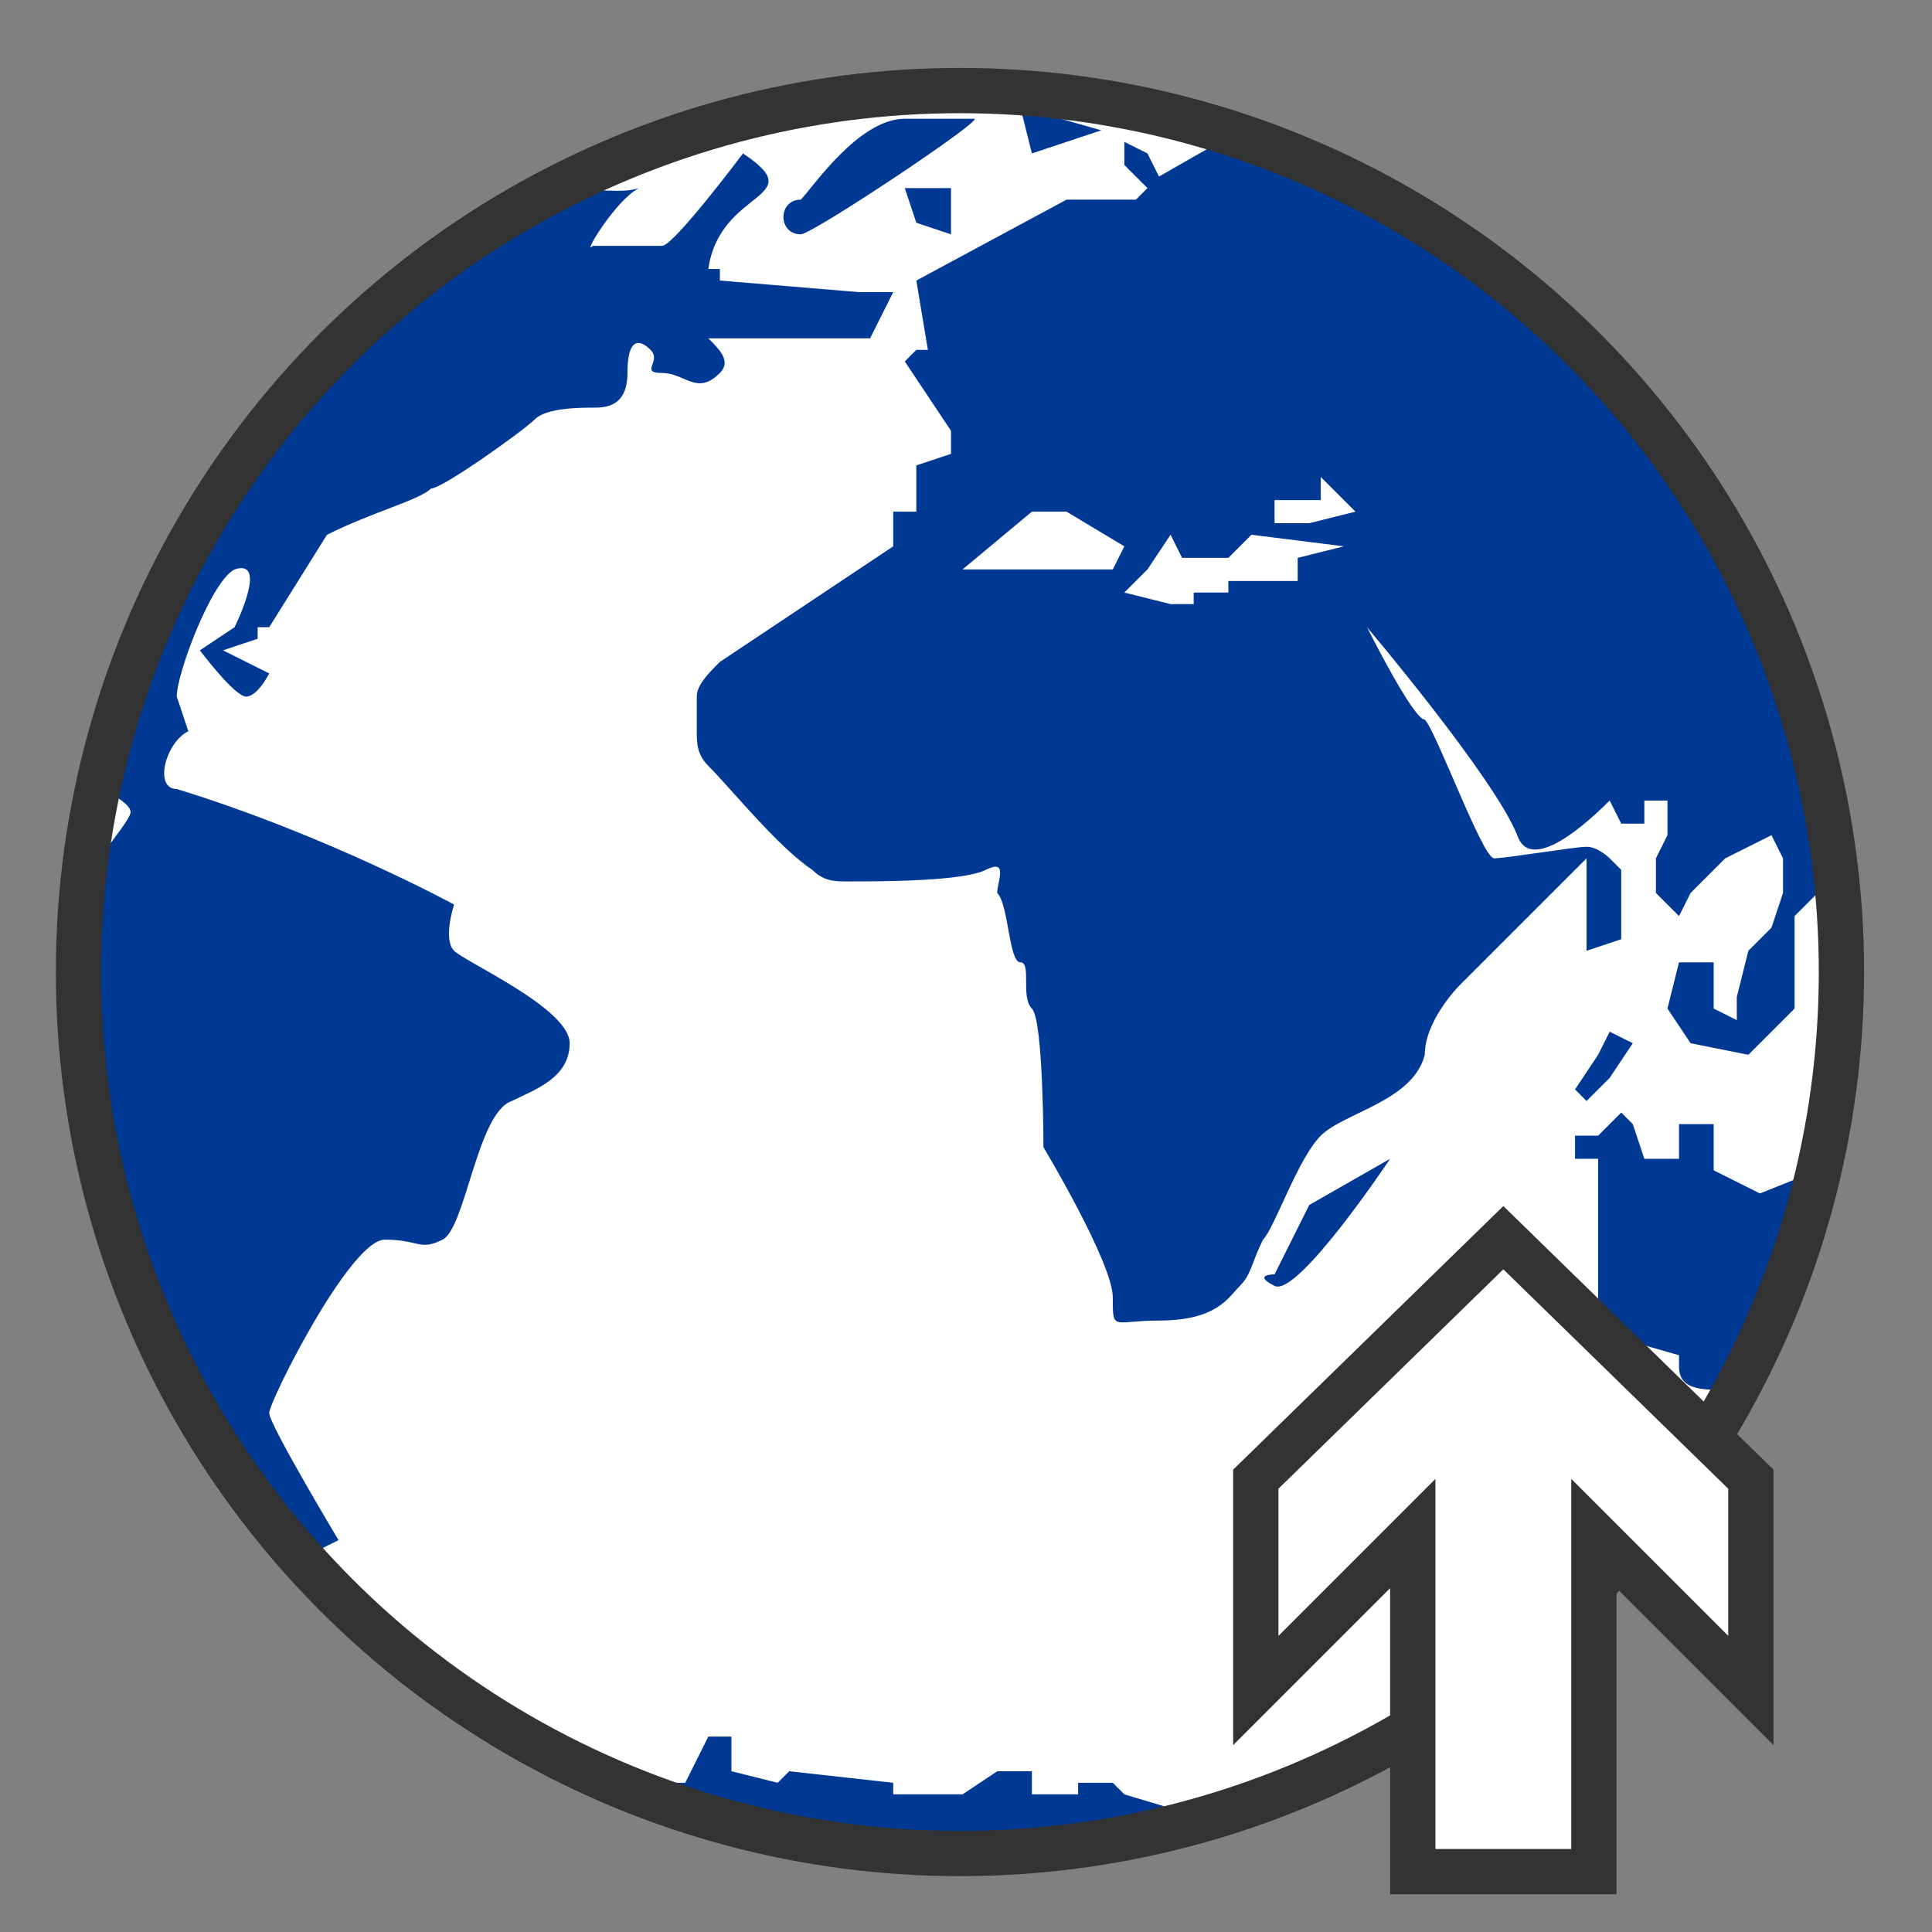 <?xml version="1.0" encoding="utf-8"?>
<!-- Generator: Adobe Illustrator 21.0.2, SVG Export Plug-In . SVG Version: 6.00 Build 0)  -->
<svg version="1.1" id="Layer_1" xmlns="http://www.w3.org/2000/svg" xmlns:xlink="http://www.w3.org/1999/xlink" x="0px" y="0px"
	 viewBox="0 0 32 32" style="enable-background:new 0 0 32 32;" xml:space="preserve">
<rect x="0" y="0" width="32" height="32" fill="#808080" stroke="none"/>
<style type="text/css">
	.st0{fill:#FFFFFF;}
	.st1{clip-path:url(#SVGID_2_);fill:#003994;}
	.st2{fill:none;stroke:#333333;stroke-width:0.75;stroke-miterlimit:10;}
	.st3{display:none;}
	.st4{display:inline;fill:#FFFFFF;}
	.st5{display:inline;fill:#333333;}
	.st6{fill:#FFFFFF;stroke:#333333;stroke-width:0.75;stroke-miterlimit:10;}
</style>
<circle class="st0" cx="15.9" cy="16.1" r="14.6"/>
<g id="g3606" transform="matrix(1.914,0,0,1.914,-1228.157,-289.918)">
	<g>
		<defs>
			<path id="SVGID_1_" d="M650,167.4c4.2,0,7.5-3.4,7.5-7.6c0-4.1-3.4-7.5-7.5-7.5c-4.1,0-7.5,3.4-7.5,7.5
				C642.5,164,645.9,167.4,650,167.4L650,167.4z"/>
		</defs>
		<clipPath id="SVGID_2_">
			<use xlink:href="#SVGID_1_"  style="overflow:visible;"/>
		</clipPath>
		<path id="path3530" class="st1" d="M647.5,153c0,0-0.1,0-0.1,0C647.4,153,647.5,153,647.5,153 M649.9,153.5l0-0.4l-0.4,0l0.1,0.3
			L649.9,153.5 M645.6,159.7c-0.1-0.1,0-0.4,0-0.4s-1.1-0.6-2.4-1c-0.2,0-0.1-0.4,0.1-0.5l-0.1-0.3c0-0.2,0.3-1,0.5-1.1
			c0.3-0.1,0,0.5,0,0.5l-0.3,0.2c0,0,0.3,0.4,0.4,0.4c0.1,0,0.2-0.2,0.2-0.2l-0.4-0.2l0.3-0.1l0-0.1l0.1,0l0.5-0.8
			c0.4-0.2,0.8-0.3,0.9-0.4c0.1,0,0.8-0.5,0.9-0.6c0.1-0.1,0.4-0.1,0.5-0.1c0.1,0,0.3,0,0.3-0.3c0-0.3,0.1-0.3,0.2-0.2
			c0.1,0.1-0.1,0.2,0.1,0.2c0.2,0,0.3,0.2,0.5,0c0.1-0.1,0-0.2-0.1-0.3h1.4l0.2-0.4l-0.3,0l-1.2-0.1v-0.1l-0.1,0
			c0.1-0.7,0.9-0.6,0.3-1c0,0-0.6,0.8-0.7,0.8c-0.2,0-0.5,0-0.6,0c-0.1,0.1,0.2-0.4,0.4-0.5c-0.3,0.1-0.8-0.2-1.8,0.5
			c-0.3,0.2-1.1,1.1-1.4,1.5c-1.4,1.6-1.5,3-1.5,3.1c0,0.1,0.3,0.2,0.3,0.3c0,0.1-0.5,0.6-0.5,0.9c0,0.1-0.3,1.3,0.3,2.8
			c0.5,1.4,1.5,2.7,1.6,2.8l0.4-0.2c0,0-0.6-1-0.6-1.1c0-0.1,0.7-1.5,1-1.5c0.3,0,0.3,0.1,0.5,0c0.2-0.1,0.3-1.1,0.6-1.2
			c0.2-0.1,0.5-0.2,0.5-0.5C646.6,160.2,645.7,159.8,645.6,159.7 M651.2,152.6l-0.7-0.2l0.1,0.4L651.2,152.6 M648.6,153.5
			c0.1,0,1.6-1,1.5-1c-0.2,0-0.2,0-0.6,0c-0.4,0-0.8,0.6-0.9,0.7C648.4,153.2,648.4,153.5,648.6,153.5 M655.6,160.8l0.2-0.3
			l-0.2-0.1l-0.1,0.2l-0.2,0.3l0.1,0.1L655.6,160.8 M656.5,161.6l0-0.4h-0.3l0,0.3l-0.3,0l-0.1-0.3l-0.1-0.1l-0.2,0.2l-0.2,0l0,0.2
			l0.2,0v1.5l0.7,0.2c0,0,0,0.1,0,0.1c0,0.2,0.2,0.2,0.4,0.2c0.1,0,0.5-0.2,0.6-0.5c0.2-0.4,0.3-1,0.3-1.2l-0.1-0.2l-0.5,0.2
			L656.5,161.6L656.5,161.6 M656.2,155.4c-1.1-1.7-3.8-2.8-3.8-2.8l-0.7,0.4l-0.1-0.2l-0.2-0.1v0.2l0.2,0.2l-0.1,0.1l-0.6,0
			l-1.3,0.7l0.1,0.6l-0.1,0l-0.1,0.1l0.4,0.6l0,0.2l-0.3,0.1v0.4l-0.2,0l0,0.3l-1.5,1c-0.1,0.1-0.2,0.2-0.2,0.3l0,0.3
			c0,0.1,0,0.2,0.1,0.3c0.2,0.2,0.6,0.7,0.9,0.9c0.1,0.1,0.2,0.1,0.3,0.1c0.3,0,1,0,1.2-0.1c0.2-0.1,0.1,0.1,0.1,0.2
			c0.1,0.1,0.1,0.6,0.2,0.6c0.1,0,0,0.3,0.1,0.4c0.1,0.1,0.1,1.2,0.1,1.2s0.6,1,0.6,1.3c0,0.3,0,0.2,0.4,0.2c0.5,0,0.6-0.2,0.7-0.3
			c0.1-0.1,0.1-0.2,0.2-0.4c0.1-0.1,0.3-0.7,0.5-0.9c0.2-0.2,0.8-0.3,0.9-0.7c0-0.3,0.3-0.6,0.3-0.6l1.1-1.1l0,0.2l0,0.6l0.3-0.1
			l0-0.6l-0.1-0.1l0,0c0,0-0.1-0.1-0.2-0.1c-0.1,0-0.7,0.1-0.8,0.1c-0.1,0-0.5-1.1-0.6-1.2c-0.1,0-0.5-0.8-0.5-0.8s1.1,1.3,1.3,1.8
			c0.1,0.3,0.5,0,0.8-0.3l0.1,0.2l0.2,0l0-0.2h0.2v0.3l-0.1,0.2l0,0.3l0.2,0.2l0.1-0.2l0.3-0.3l0.4-0.2l0.1,0.2l0,0.3l-0.1,0.3
			l-0.2,0.2l-0.1,0.4v0.2l-0.2-0.1l0-0.4l-0.3,0l-0.1,0.4l0.2,0.3l0.5,0.1l0.4-0.4l0-0.8l0.2-0.2c0.1,0.3,0.2,0.6,0.2,0.9
			c0,0.3,0.3-0.2,0.1-1.2C657.5,159,657.3,156.6,656.2,155.4L656.2,155.4z M651.3,156.4l-1.3,0l0.6-0.5h0.3l0.5,0.3L651.3,156.4
			 M652.9,156.3v0.2h-0.6l0,0.1l-0.3,0l0,0.1l-0.2,0l-0.4-0.1l0.1-0.1l0.1-0.1l0.2-0.3l0.1,0.2l0.4,0l0.2-0.2l0.8,0.1L652.9,156.3
			 M653,156l-0.3,0l0-0.2l0.4,0l0-0.2l0.3,0.3L653,156L653,156 M654.4,163.2l-0.2,0.1l0,0.3h0.2v-0.3l0.2-0.3v-0.5l-0.1,0
			L654.4,163.2L654.4,163.2 M652.7,162.5c0,0-0.2,0,0,0.1c0.2,0.1,1-1.1,1-1.1l-0.7,0.4L652.7,162.5L652.7,162.5 M651.4,167
			l-0.1-0.1l-0.3,0l0,0.1l-0.4,0l0-0.2h-0.3l-0.3,0.2h-0.6l0-0.1l-0.9-0.1l-0.1,0.1l-0.4-0.1l0-0.3l-0.2,0l-0.2,0.4l-0.7,0
			c0.1,0.1,1.1,0.7,2.6,0.8c2,0.2,3-0.3,3-0.3l-0.1-0.1L651.4,167L651.4,167L651.4,167L651.4,167z"/>
	</g>
</g>
<circle class="st2" cx="15.9" cy="16.1" r="14.6"/>
<g class="st3">
	<path class="st4" d="M23.6,31.3c-0.3,0-0.6-0.3-0.6-0.6v-4.4l-1.5,1.6C21.4,28,21.2,28,21.1,28c-0.3,0-0.6-0.3-0.6-0.6V25
		c0-0.4,0.1-0.7,0.4-1l3.1-3.1c0.3-0.3,0.6-0.4,0.9-0.4c0.4,0,0.7,0.1,0.9,0.4l3.1,3.1c0.3,0.3,0.4,0.6,0.4,1v2.4
		c0,0.2-0.1,0.3-0.2,0.5C29,28,28.9,28,28.7,28l0,0c-0.2,0-0.3-0.1-0.4-0.2l-1.5-1.5v4.3c0,0.3-0.3,0.6-0.6,0.6H23.6z"/>
	<path class="st5" d="M24.9,20.9c0.2,0,0.5,0.1,0.7,0.3l3.1,3.1c0.2,0.2,0.3,0.5,0.3,0.7v2.4c0,0.2-0.1,0.2-0.3,0.2
		c-0.1,0-0.1,0-0.2-0.1l-1.7-1.7c-0.1-0.1-0.1-0.1-0.2-0.1c-0.1,0-0.3,0.1-0.3,0.2v4.6c0,0.1-0.1,0.2-0.2,0.2h-2.5
		c-0.1,0-0.2-0.1-0.2-0.2v-4.6c0-0.2-0.1-0.2-0.3-0.2c-0.1,0-0.1,0-0.2,0.1l-1.7,1.7c-0.1,0.1-0.1,0.1-0.2,0.1
		c-0.1,0-0.3-0.1-0.3-0.2V25c0-0.3,0.1-0.5,0.3-0.7l3.1-3.1C24.4,21,24.6,20.9,24.9,20.9 M24.9,20.1c-0.5,0-0.9,0.2-1.2,0.5
		l-3.1,3.1c-0.3,0.3-0.5,0.8-0.5,1.3v2.4c0,0.6,0.4,1,1,1c0.3,0,0.5-0.1,0.7-0.3l0.9-0.9v3.4c0,0.6,0.4,1,1,1h2.5c0.6,0,1-0.4,1-1
		v-3.4l0.9,0.9c0.2,0.2,0.4,0.3,0.7,0.3c0.6,0,1-0.4,1-1V25c0-0.5-0.2-0.9-0.5-1.3l-3.1-3.1C25.8,20.3,25.3,20.1,24.9,20.1
		L24.9,20.1z"/>
</g>
<polygon class="st6" points="29,24.5 24.9,20.5 20.8,24.5 20.8,28 23.4,25.4 23.4,31 26.4,31 26.4,25.4 29,28 "/>
</svg>
